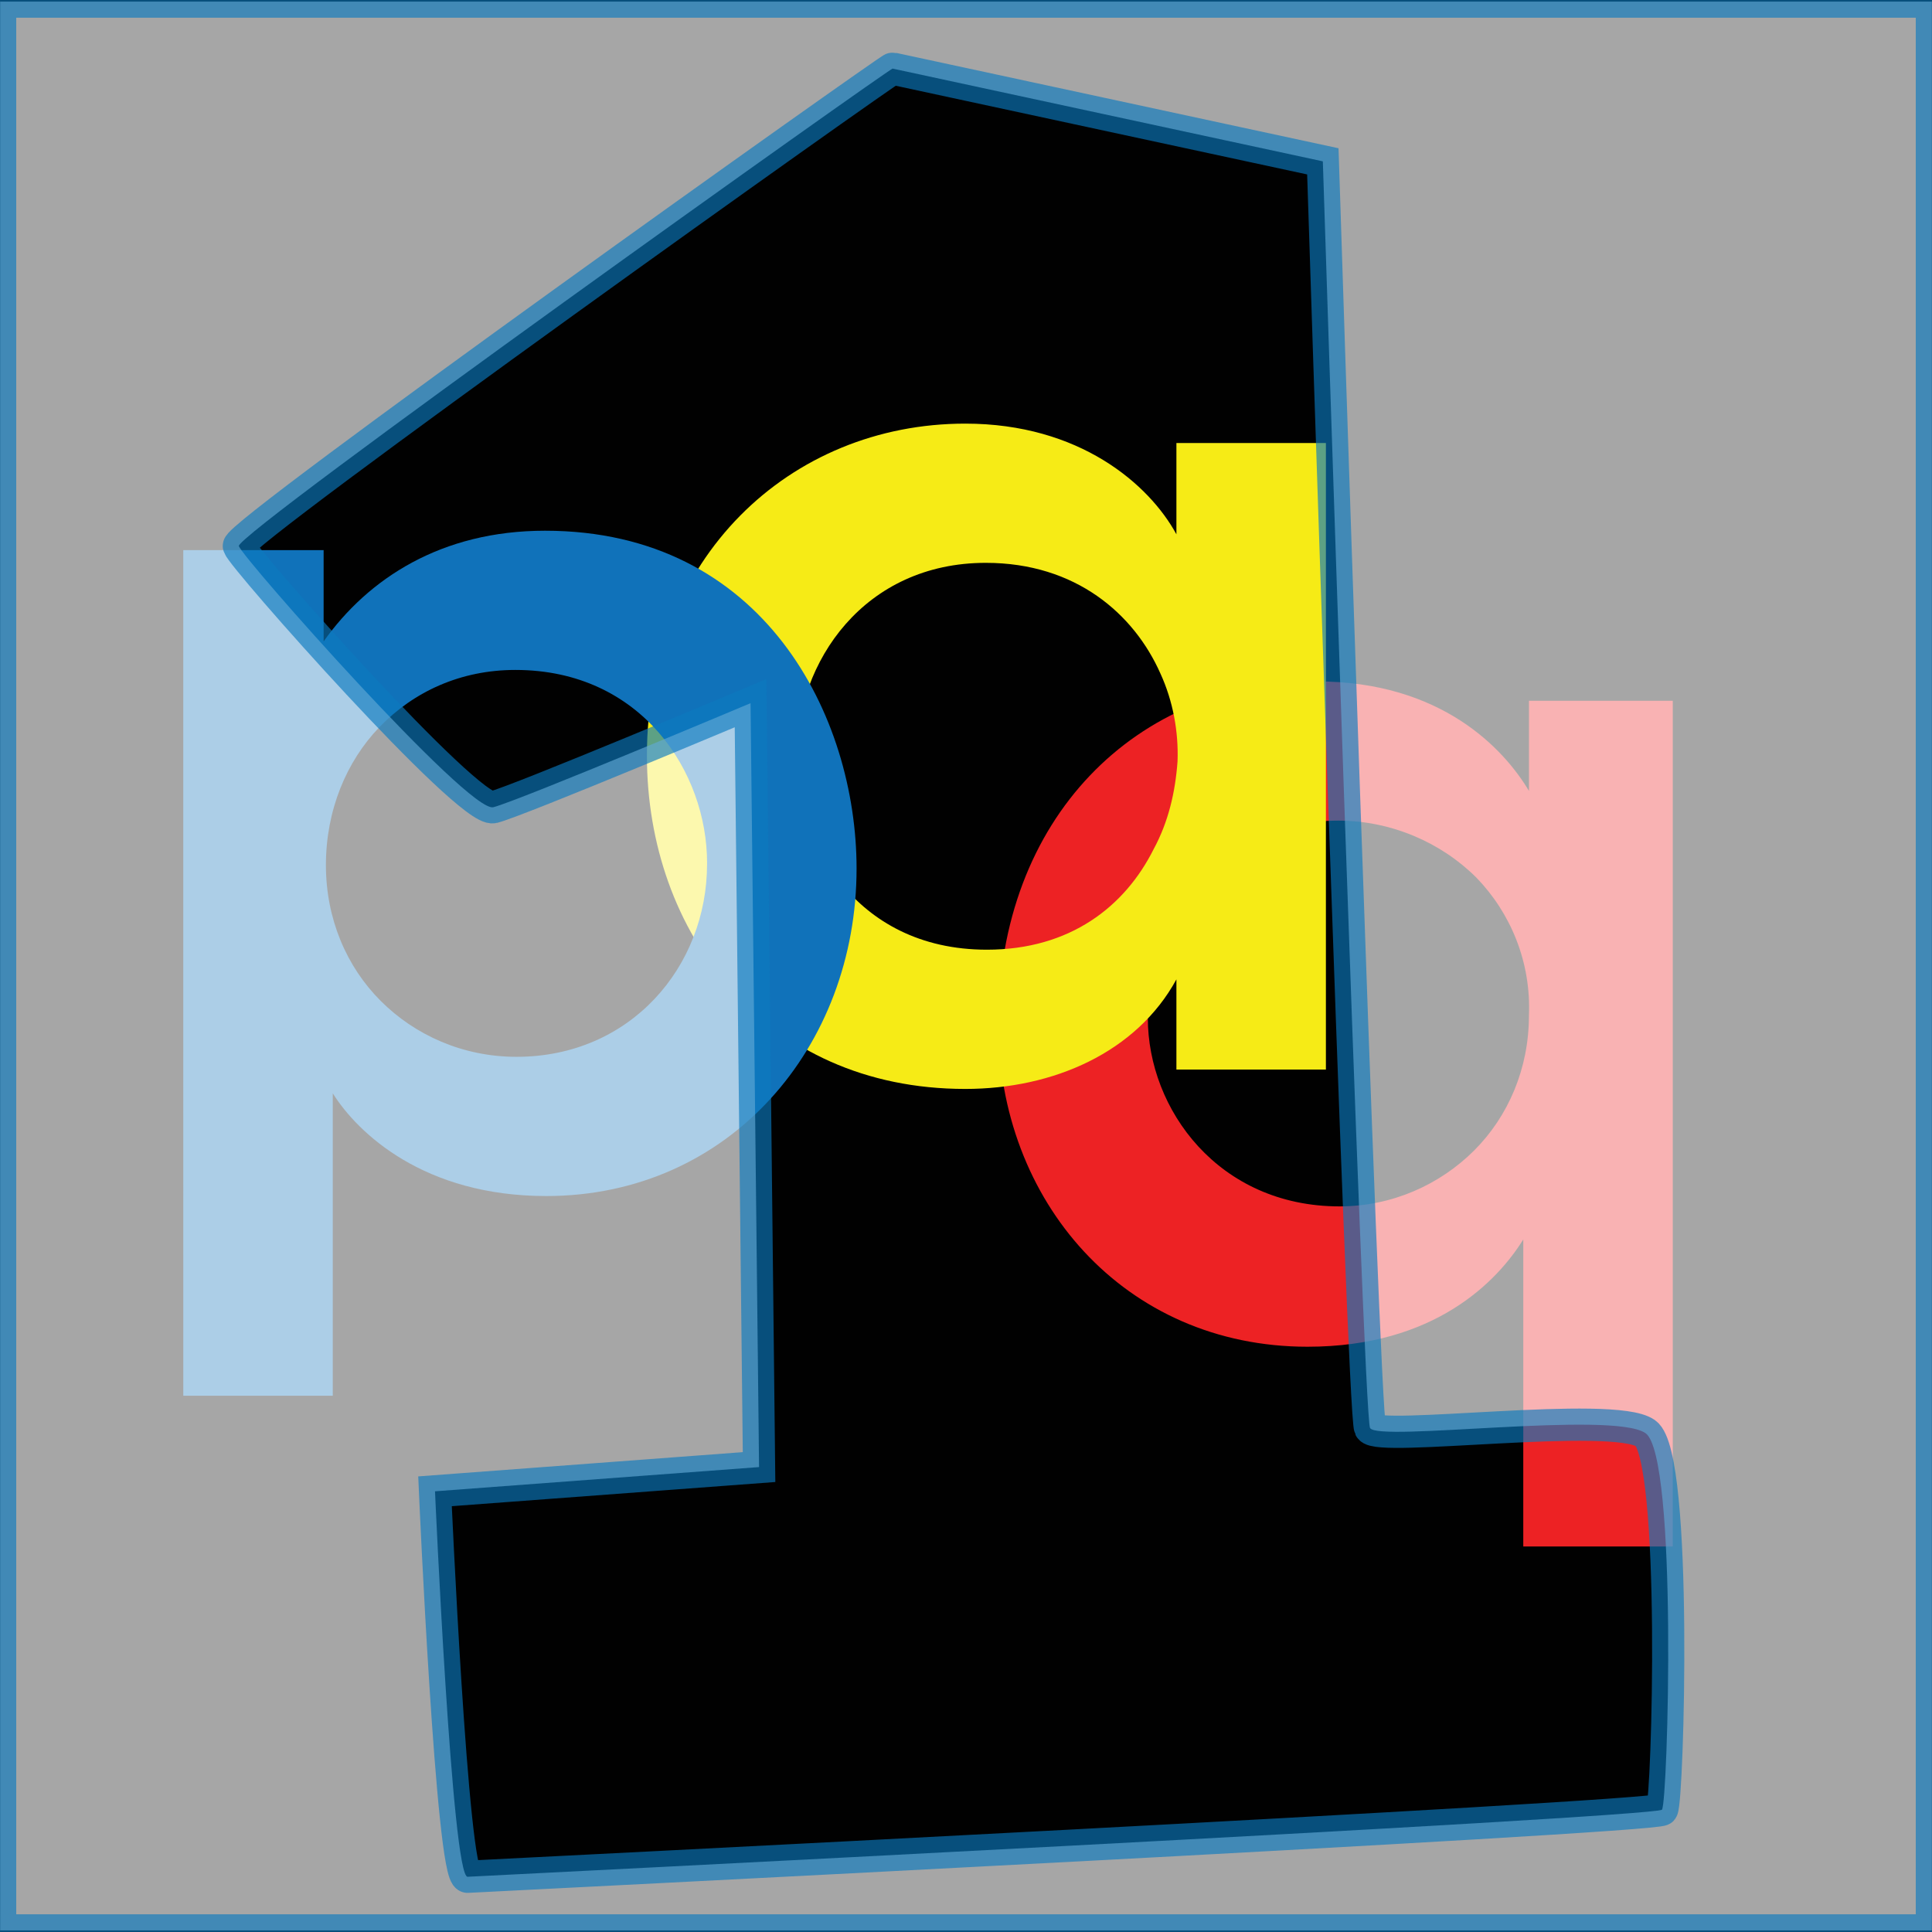 <svg version="1.1" id="Capa_1" xmlns="http://www.w3.org/2000/svg" xmlns:xlink="http://www.w3.org/1999/xlink" x="0px" y="0px" width="120px" height="120px" viewBox="0 0 120 120" enable-background="new 0 0 120 120" xml:space="preserve">
<rect x="0" y="0" width="120" height="120" fill="#333333" stroke="none"/>
<rect fill="#010101" width="119.999" height="120"/>
<path fill="#ED2224" d="M103.898,96.055h-9.285V82.443v-5.457c-1.631,2.623-5.528,6.662-13.396,6.662
	c-11.41,0-19.208-9.071-19.208-20.06c0-12.759,8.576-21.265,19.775-21.265c7.725,0,11.625,4.182,13.183,6.804v-5.6h8.932V96.055
	L103.898,96.055z M71.294,63.236c0,5.67,4.396,11.695,11.907,11.695c3.262,0,6.236-1.349,8.365-3.476
	c2.125-2.125,3.398-5.104,3.398-8.363c0.145-3.332-1.134-6.379-3.259-8.577c-2.199-2.197-5.315-3.544-8.578-3.544
	c-7.728,0-11.836,6.166-11.836,12.191L71.294,63.236L71.294,63.236z"/>
<path fill="#F6EB16" d="M82.354,66.432h-9.285v-5.601c-2.48,4.538-7.655,6.805-13.112,6.805c-12.475,0-19.776-9.71-19.776-20.697
	c0-12.263,8.86-20.627,19.776-20.627c7.088,0,11.412,3.757,13.112,6.875v-5.67h9.285V66.432z M49.464,47.15
	c0,4.82,3.474,11.837,11.836,11.837c5.175,0,8.577-2.693,10.351-6.237c0.923-1.701,1.348-3.544,1.488-5.458
	c0.069-1.843-0.283-3.757-1.063-5.458c-1.631-3.686-5.246-6.875-10.846-6.875c-7.515,0-11.768,6.095-11.768,12.121L49.464,47.15
	L49.464,47.15z"/>
<path fill="#1072BA" d="M11.383,34.169h8.718v5.67c2.765-3.898,7.301-6.875,13.752-6.875c13.609,0,19.35,11.553,19.35,20.981
	c0,11.058-7.868,20.343-19.279,20.343c-7.584,0-11.695-3.897-13.254-6.379v5.174v13.608h-9.286L11.383,34.169L11.383,34.169z
	 M43.918,53.59c0-5.6-4.041-11.979-11.908-11.979c-3.403,0-6.309,1.347-8.436,3.544c-2.056,2.126-3.331,5.174-3.331,8.577
	c0,3.332,1.275,6.309,3.402,8.435c2.126,2.127,5.103,3.474,8.435,3.474c7.087,0,11.837-5.6,11.837-11.979L43.918,53.59L43.918,53.59
	z"/>
<path opacity="0.65" fill="#FFFFFF" stroke="#0B7ABF" stroke-width="2" stroke-miterlimit="10" enable-background="new    " d="
	M0.009,0.1v119.8h119.982V0.1H0.009z M103.229,112.402c-0.359,0.479-73.218,4.117-74.185,4.168
	c-0.97,0.047-2.025-23.943-2.025-23.943l20.127-1.504l-0.527-47.448c0,0-14.446,6.078-15.979,6.463
	c-1.537,0.384-15.569-15.473-15.805-16.219C14.601,33.169,55.438,4.11,55.444,4.261l26.72,5.76c0,0,2.497,77.783,2.932,78.672
	c0.437,0.887,15.099-1.092,17.113,0.326C104.223,90.439,103.592,111.926,103.229,112.402z"/>
</svg>
